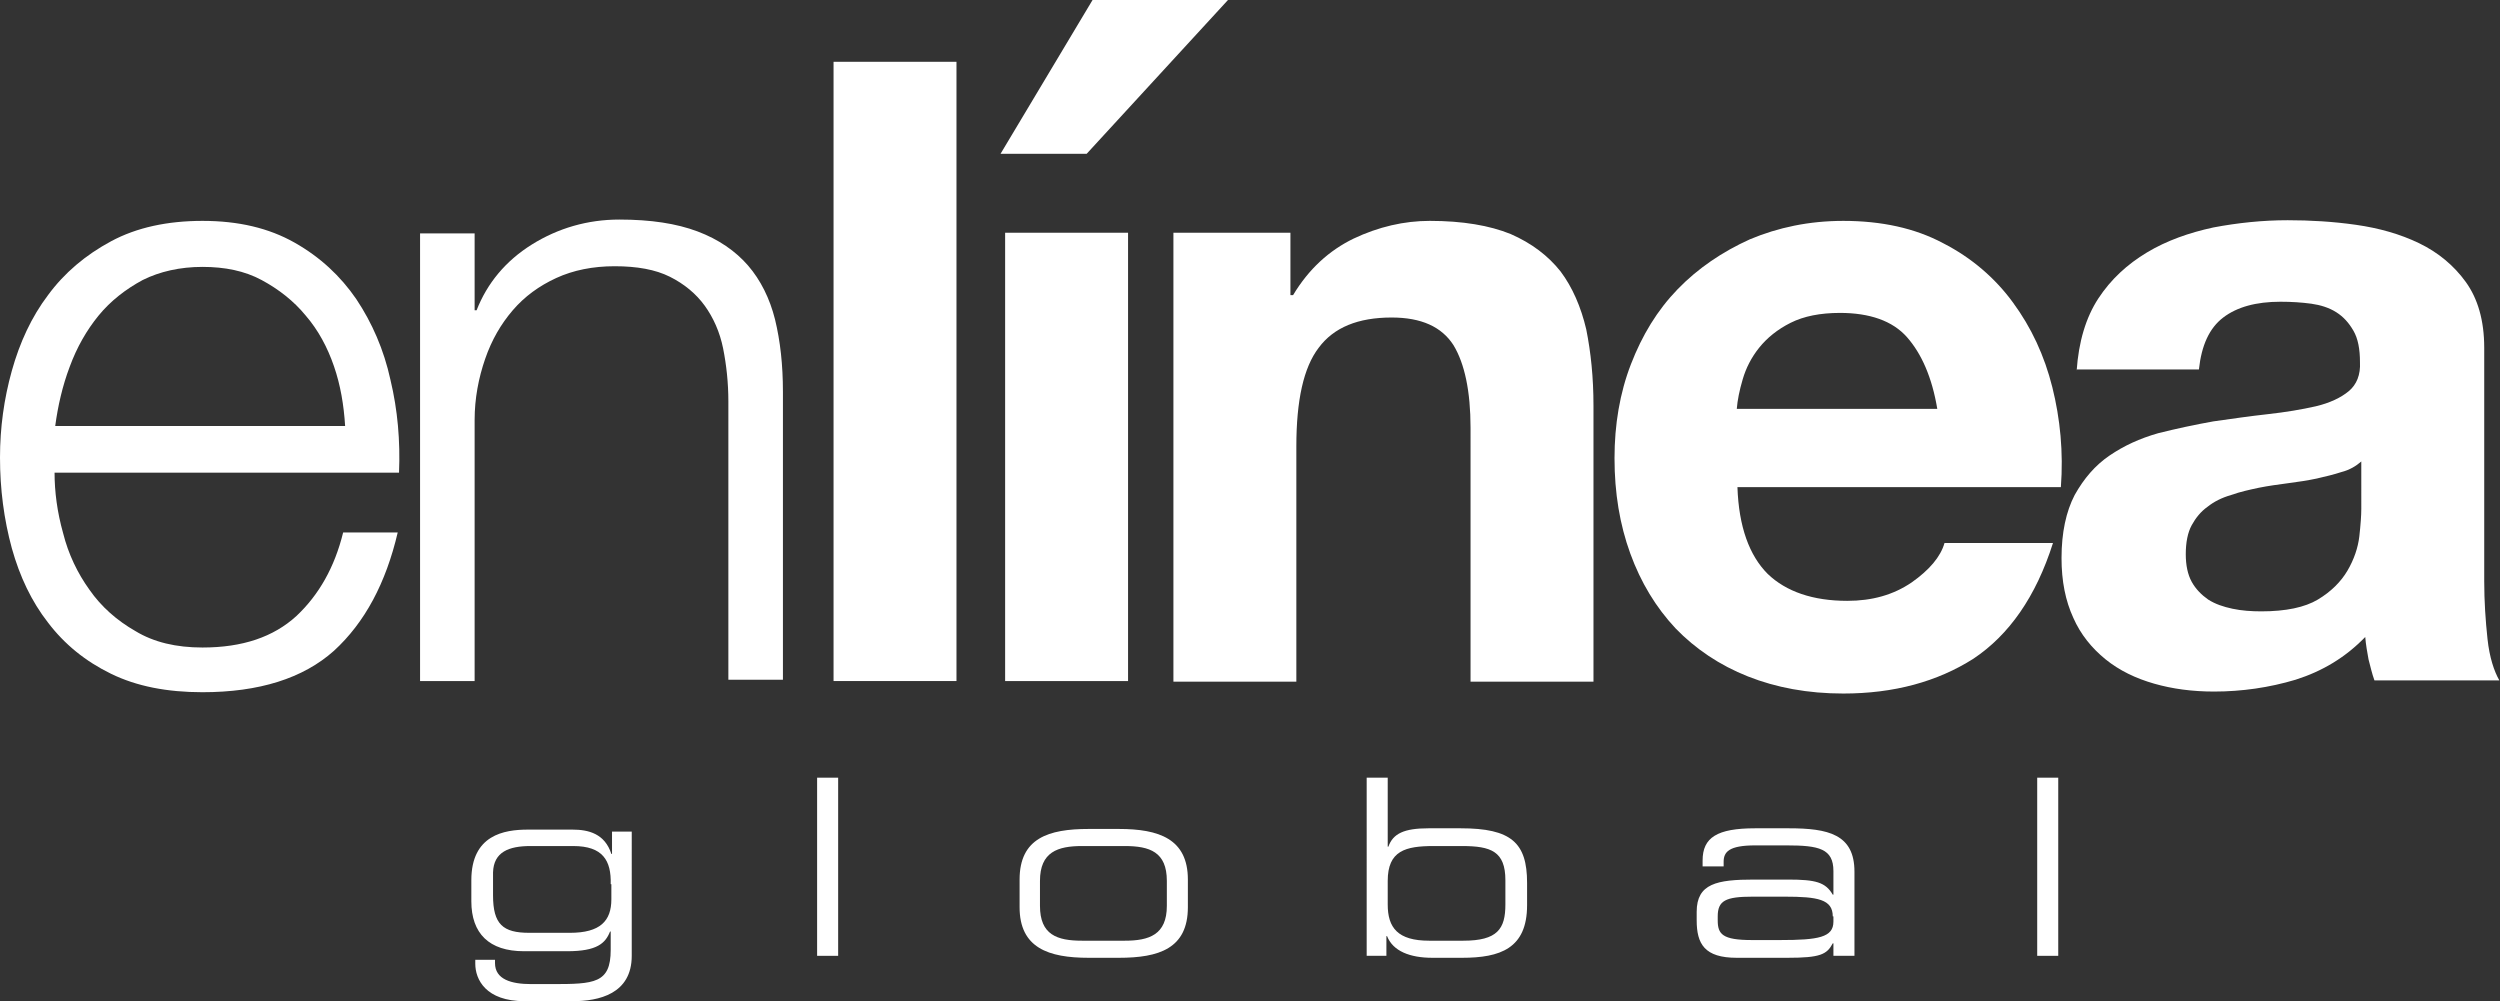 <!-- Generator: Adobe Illustrator 21.0.2, SVG Export Plug-In  -->
<svg version="1.1"
	 xmlns="http://www.w3.org/2000/svg" xmlns:xlink="http://www.w3.org/1999/xlink" xmlns:a="http://ns.adobe.com/AdobeSVGViewerExtensions/3.0/"
	 x="0px" y="0px" width="380.3px" height="152.3px" viewBox="0 0 380.3 152.3" style="enable-background:new 0 0 380.3 152.3;"
	 xml:space="preserve">
<rect x="0" y="0" width="380.3" height="152.3" fill="#333333" stroke="none"/>
<style type="text/css">
	.st0{fill:#FFFFFF;}
</style>
<defs>
</defs>
<g>
	<path class="st0" d="M9.6,81.1c0.8,3.2,2.2,6.1,4,8.6c1.8,2.6,4.2,4.7,7,6.3c2.8,1.7,6.2,2.5,10.2,2.5c6.1,0,10.8-1.6,14.3-4.8
		c3.4-3.2,5.8-7.4,7.1-12.7h8.3c-1.8,7.7-5,13.7-9.7,18c-4.7,4.2-11.4,6.3-20,6.3c-5.4,0-10-0.9-13.9-2.8c-3.9-1.9-7.1-4.5-9.6-7.8
		C4.8,91.5,3,87.7,1.8,83.4C0.6,79,0,74.4,0,69.6c0-4.5,0.6-8.9,1.8-13.2c1.2-4.3,3-8.2,5.5-11.5c2.5-3.4,5.7-6.1,9.6-8.2
		c3.9-2.1,8.6-3.1,13.9-3.1c5.5,0,10.1,1.1,14,3.3c3.9,2.2,7,5.1,9.4,8.6c2.4,3.6,4.2,7.7,5.2,12.3c1.1,4.6,1.5,9.3,1.3,14.1H8.3
		C8.3,74.8,8.7,77.9,9.6,81.1z M50.8,55.7c-1-2.9-2.4-5.5-4.3-7.7c-1.8-2.2-4.1-4-6.7-5.4c-2.6-1.4-5.6-2-9-2c-3.4,0-6.5,0.7-9.1,2
		c-2.6,1.4-4.9,3.2-6.7,5.4c-1.8,2.2-3.3,4.8-4.4,7.8c-1.1,2.9-1.8,6-2.2,9h44.1C52.3,61.6,51.8,58.6,50.8,55.7z"/>
	<path class="st0" d="M72.2,35.5v11.7h0.3c1.6-4.1,4.4-7.5,8.4-10c4-2.5,8.5-3.8,13.3-3.8c4.8,0,8.7,0.6,11.9,1.8
		c3.2,1.2,5.8,3,7.7,5.2c1.9,2.2,3.3,5,4.1,8.2c0.8,3.3,1.2,6.9,1.2,11v43.8h-8.3V61.1c0-2.9-0.3-5.6-0.8-8.1
		c-0.5-2.5-1.5-4.7-2.8-6.5c-1.3-1.8-3.1-3.3-5.3-4.4c-2.2-1.1-5-1.6-8.4-1.6c-3.3,0-6.3,0.6-8.9,1.8c-2.6,1.2-4.8,2.8-6.6,4.9
		c-1.8,2.1-3.2,4.5-4.2,7.4c-1,2.9-1.6,6-1.6,9.3v39.7h-8.3V35.5H72.2z"/>
	<path class="st0" d="M145.5,9.4v94.2h-18.7V9.4H145.5z"/>
	<path class="st0" d="M186.8,0l-21.5,23.4h-13.1l14-23.4H186.8z M152.9,35.4v68.2h18.7V35.4H152.9z"/>
	<path class="st0" d="M196.3,35.4v9.5h0.4c2.4-4,5.5-6.8,9.2-8.6c3.8-1.8,7.7-2.7,11.6-2.7c5,0,9.1,0.7,12.3,2
		c3.2,1.4,5.7,3.3,7.6,5.7c1.8,2.4,3.1,5.4,3.9,8.8c0.7,3.5,1.1,7.3,1.1,11.6v42h-18.7V65.1c0-5.6-0.9-9.8-2.6-12.6
		c-1.8-2.8-4.9-4.2-9.4-4.2c-5.1,0-8.8,1.5-11.1,4.6c-2.3,3-3.4,8-3.4,15v35.8h-18.7V35.4H196.3z"/>
	<path class="st0" d="M268.9,87.3c2.8,2.7,6.9,4.1,12.1,4.1c3.8,0,7-0.9,9.8-2.8c2.7-1.9,4.4-3.9,5-6h16.5
		c-2.6,8.2-6.7,14-12.1,17.6c-5.5,3.5-12.1,5.3-19.8,5.3c-5.4,0-10.2-0.9-14.5-2.6c-4.3-1.7-8-4.2-11-7.3c-3-3.2-5.3-7-6.9-11.4
		c-1.6-4.4-2.4-9.2-2.4-14.5c0-5.1,0.8-9.9,2.5-14.3c1.7-4.4,4-8.2,7.1-11.4c3.1-3.2,6.8-5.7,11-7.6c4.3-1.8,9-2.8,14.2-2.8
		c5.8,0,10.9,1.1,15.2,3.4c4.3,2.2,7.9,5.3,10.6,9c2.8,3.8,4.8,8.1,6,12.9c1.2,4.8,1.7,9.9,1.3,15.2h-49.2
		C264.5,80.1,266.1,84.5,268.9,87.3z M290.1,51.3c-2.2-2.5-5.7-3.7-10.2-3.7c-3,0-5.5,0.5-7.5,1.5c-2,1-3.6,2.3-4.8,3.8
		c-1.2,1.5-2,3.1-2.5,4.8c-0.5,1.7-0.8,3.2-0.9,4.5h30.5C293.9,57.4,292.3,53.8,290.1,51.3z"/>
	<path class="st0" d="M315.9,56.4c0.3-4.4,1.4-8.1,3.3-11c1.9-2.9,4.4-5.2,7.4-7c3-1.8,6.4-3,10.1-3.8c3.7-0.7,7.5-1.1,11.3-1.1
		c3.4,0,6.9,0.2,10.4,0.7c3.5,0.5,6.7,1.4,9.6,2.8c2.9,1.4,5.3,3.4,7.1,5.9c1.8,2.5,2.8,5.8,2.8,10v35.5c0,3.1,0.2,6,0.5,8.8
		c0.3,2.8,1,4.9,1.8,6.3h-19c-0.4-1.1-0.6-2.1-0.9-3.2c-0.2-1.1-0.4-2.2-0.5-3.4c-3,3.1-6.5,5.2-10.6,6.5c-4,1.2-8.2,1.8-12.4,1.8
		c-3.3,0-6.3-0.4-9.1-1.2c-2.8-0.8-5.3-2-7.4-3.7c-2.1-1.7-3.8-3.8-4.9-6.3c-1.2-2.6-1.8-5.6-1.8-9.1c0-3.9,0.7-7.1,2-9.6
		c1.4-2.5,3.1-4.5,5.3-6c2.2-1.5,4.6-2.6,7.4-3.4c2.8-0.7,5.6-1.3,8.4-1.8c2.8-0.4,5.6-0.8,8.3-1.1c2.7-0.3,5.1-0.7,7.3-1.2
		c2.1-0.5,3.8-1.3,5-2.3c1.2-1,1.8-2.5,1.7-4.4c0-2-0.3-3.6-1-4.8c-0.7-1.2-1.5-2.1-2.6-2.8c-1.1-0.7-2.4-1.1-3.8-1.3
		c-1.5-0.2-3-0.3-4.7-0.3c-3.7,0-6.6,0.8-8.7,2.4c-2.1,1.6-3.3,4.2-3.7,7.9H315.9z M359.2,70.2c-0.8,0.7-1.8,1.3-3,1.6
		c-1.2,0.4-2.5,0.7-3.8,1c-1.4,0.3-2.8,0.5-4.3,0.7c-1.5,0.2-3,0.4-4.5,0.7c-1.4,0.3-2.8,0.6-4.2,1.1c-1.4,0.4-2.6,1-3.6,1.8
		c-1,0.7-1.8,1.7-2.4,2.8c-0.6,1.1-0.9,2.6-0.9,4.4c0,1.7,0.3,3.1,0.9,4.2c0.6,1.1,1.5,2,2.5,2.7c1.1,0.7,2.3,1.1,3.7,1.4
		c1.4,0.3,2.9,0.4,4.4,0.4c3.7,0,6.6-0.6,8.6-1.8c2-1.2,3.5-2.7,4.5-4.4c1-1.7,1.6-3.5,1.8-5.2c0.2-1.8,0.3-3.2,0.3-4.2V70.2z"/>
</g>
<g>
	<path class="st0" d="M96.1,145.4c0,5.8-5,6.9-9,6.9h-7.3c-5.9,0-7.5-3.3-7.5-5.7V146h3v0.5c0,2.5,2.5,3.2,5.5,3.2H84
		c6.4,0,8.9-0.1,8.9-5.2v-2.8h-0.1c-0.7,1.8-2,3-6.5,3h-6.6c-5.3,0-8-2.7-8-7.6v-3.2c0-6.9,5-7.7,8.6-7.7h6.8c2.4,0,4.9,0.6,5.9,3.7
		h0.1v-3.4h3V145.4z M92.9,134.5c0.1-3.6-1.2-5.8-5.7-5.8h-6.5c-3.3,0-5.6,0.9-5.7,4v3.5c0,4.4,1.5,5.7,5.5,5.7h6.2
		c4.6,0,6.3-1.8,6.3-5.1V134.5z"/>
	<path class="st0" d="M124.3,118.3h3.2v27.1h-3.2V118.3z"/>
	<path class="st0" d="M155.1,133.8c0-6.3,4.4-7.7,10.5-7.7h4.6c6.1,0,10.5,1.5,10.5,7.7v4.2c0,6.3-4.4,7.7-10.5,7.7h-4.6
		c-6.1,0-10.5-1.5-10.5-7.7V133.8z M177.5,134c0-4.4-2.6-5.3-6.4-5.3h-6.5c-3.7,0-6.4,0.9-6.4,5.3v3.8c0,4.4,2.6,5.3,6.4,5.3h6.5
		c3.7,0,6.4-0.9,6.4-5.3V134z"/>
	<path class="st0" d="M207.9,118.3h3.2v10.5h0.1c0.7-2,2.4-2.8,6.1-2.8h4.9c7.7,0,10.1,2.2,10.1,8.3v3.4c0,6.6-4.1,8-9.9,8h-4.5
		c-3.4,0-6-1-6.9-3.3h-0.1v3h-3V118.3z M229,133.9c0-4.4-2.2-5.2-6.6-5.2h-4.3c-4.3,0-7,0.7-7,5.3v3.6c0,3.5,1.5,5.5,6.3,5.5h5.2
		c5.2,0,6.4-1.8,6.4-5.5V133.9z"/>
	<path class="st0" d="M278.8,143.5L278.8,143.5c-0.9,1.7-1.9,2.2-6.9,2.2h-7.7c-4.9,0-6.1-2.1-6.1-5.7v-1.3c0-4.3,3.1-4.9,8.7-4.9
		h5.2c4.2,0,5.7,0.4,6.8,2.3h0.1v-3.6c0-3.4-2.2-3.9-7.1-3.9H267c-4,0-4.8,1-4.8,2.5v0.7H259v-0.9c0-3.5,2.2-4.9,8-4.9h5.1
		c6,0,10,0.9,10,6.6v12.8h-3.2V143.5z M278.8,139.4c0-2.6-2.3-3-7.3-3h-4.9c-4.1,0-5.3,0.6-5.3,3v0.6c0,2.1,0.7,3,5.2,3h4.3
		c5.8,0,8.1-0.4,8.1-2.8V139.4z"/>
	<path class="st0" d="M309.9,118.3h3.2v27.1h-3.2V118.3z"/>
</g>
</svg>
